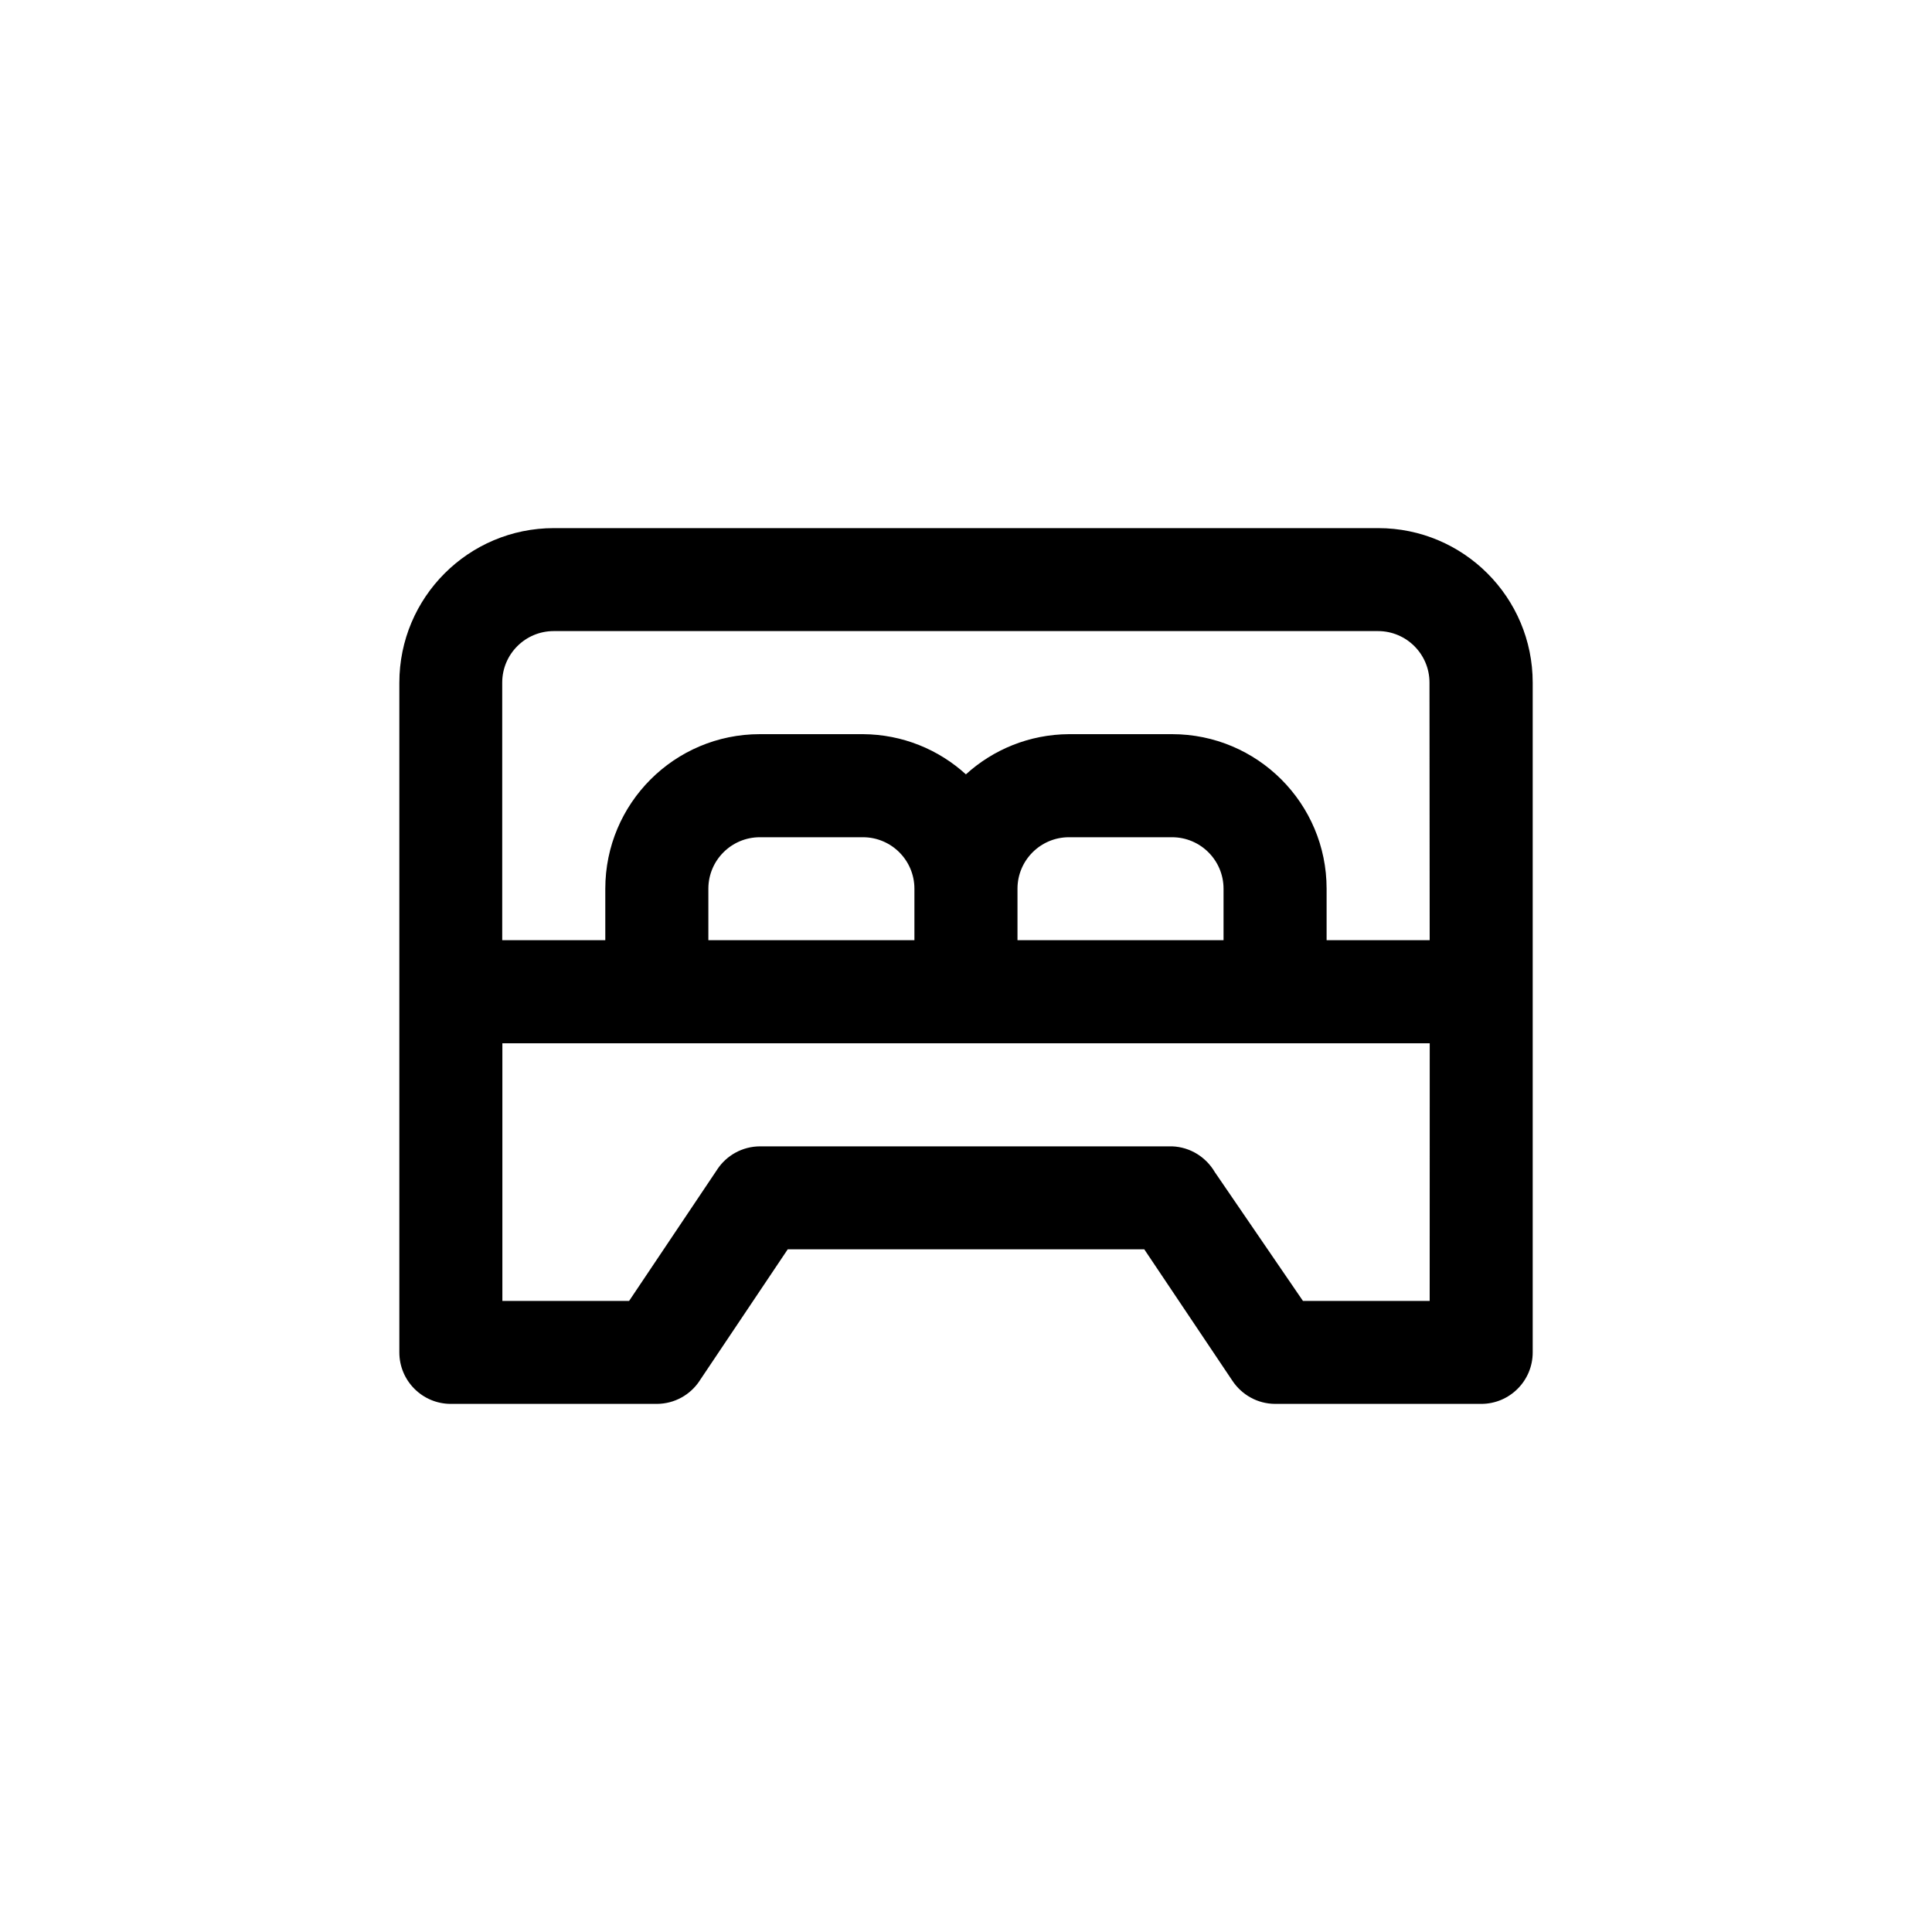 <!-- Generated by IcoMoon.io -->
<svg version="1.1" xmlns="http://www.w3.org/2000/svg" width="40" height="40" viewBox="0 0 40 40">
<title>ul-bed-double</title>
<path d="M28.534 10.934h-17.066c-1.767 0-3.2 1.433-3.2 3.2v0 13.866c0 0.589 0.478 1.066 1.066 1.066v0h4.266c0.369-0.002 0.693-0.19 0.883-0.476l0.002-0.004 1.824-2.72h7.382l1.824 2.72c0.193 0.29 0.517 0.478 0.885 0.48h4.267c0.589 0 1.066-0.478 1.066-1.066v0-13.866c0-1.767-1.433-3.2-3.2-3.2v0zM29.6 26.934h-2.624l-1.824-2.666c-0.182-0.31-0.507-0.519-0.883-0.534h-8.535c-0.369 0.002-0.693 0.19-0.883 0.476l-0.002 0.004-1.824 2.72h-2.624v-5.334h19.2zM14.666 19.466v-1.066c0-0.589 0.478-1.066 1.066-1.066v0h2.134c0.589 0 1.066 0.478 1.066 1.066v0 1.066zM21.066 19.466v-1.066c0-0.589 0.478-1.066 1.066-1.066v0h2.134c0.589 0 1.066 0.478 1.066 1.066v0 1.066zM29.6 19.466h-2.134v-1.066c0-1.767-1.433-3.2-3.2-3.2v0h-2.134c-0.823 0.005-1.572 0.32-2.136 0.834l0.002-0.002c-0.562-0.512-1.31-0.827-2.132-0.832h-2.134c-1.767 0-3.2 1.433-3.2 3.2v0 1.066h-2.134v-5.334c0-0.589 0.478-1.066 1.066-1.066v0h17.066c0.589 0 1.066 0.478 1.066 1.066v0z"></path>
</svg>
